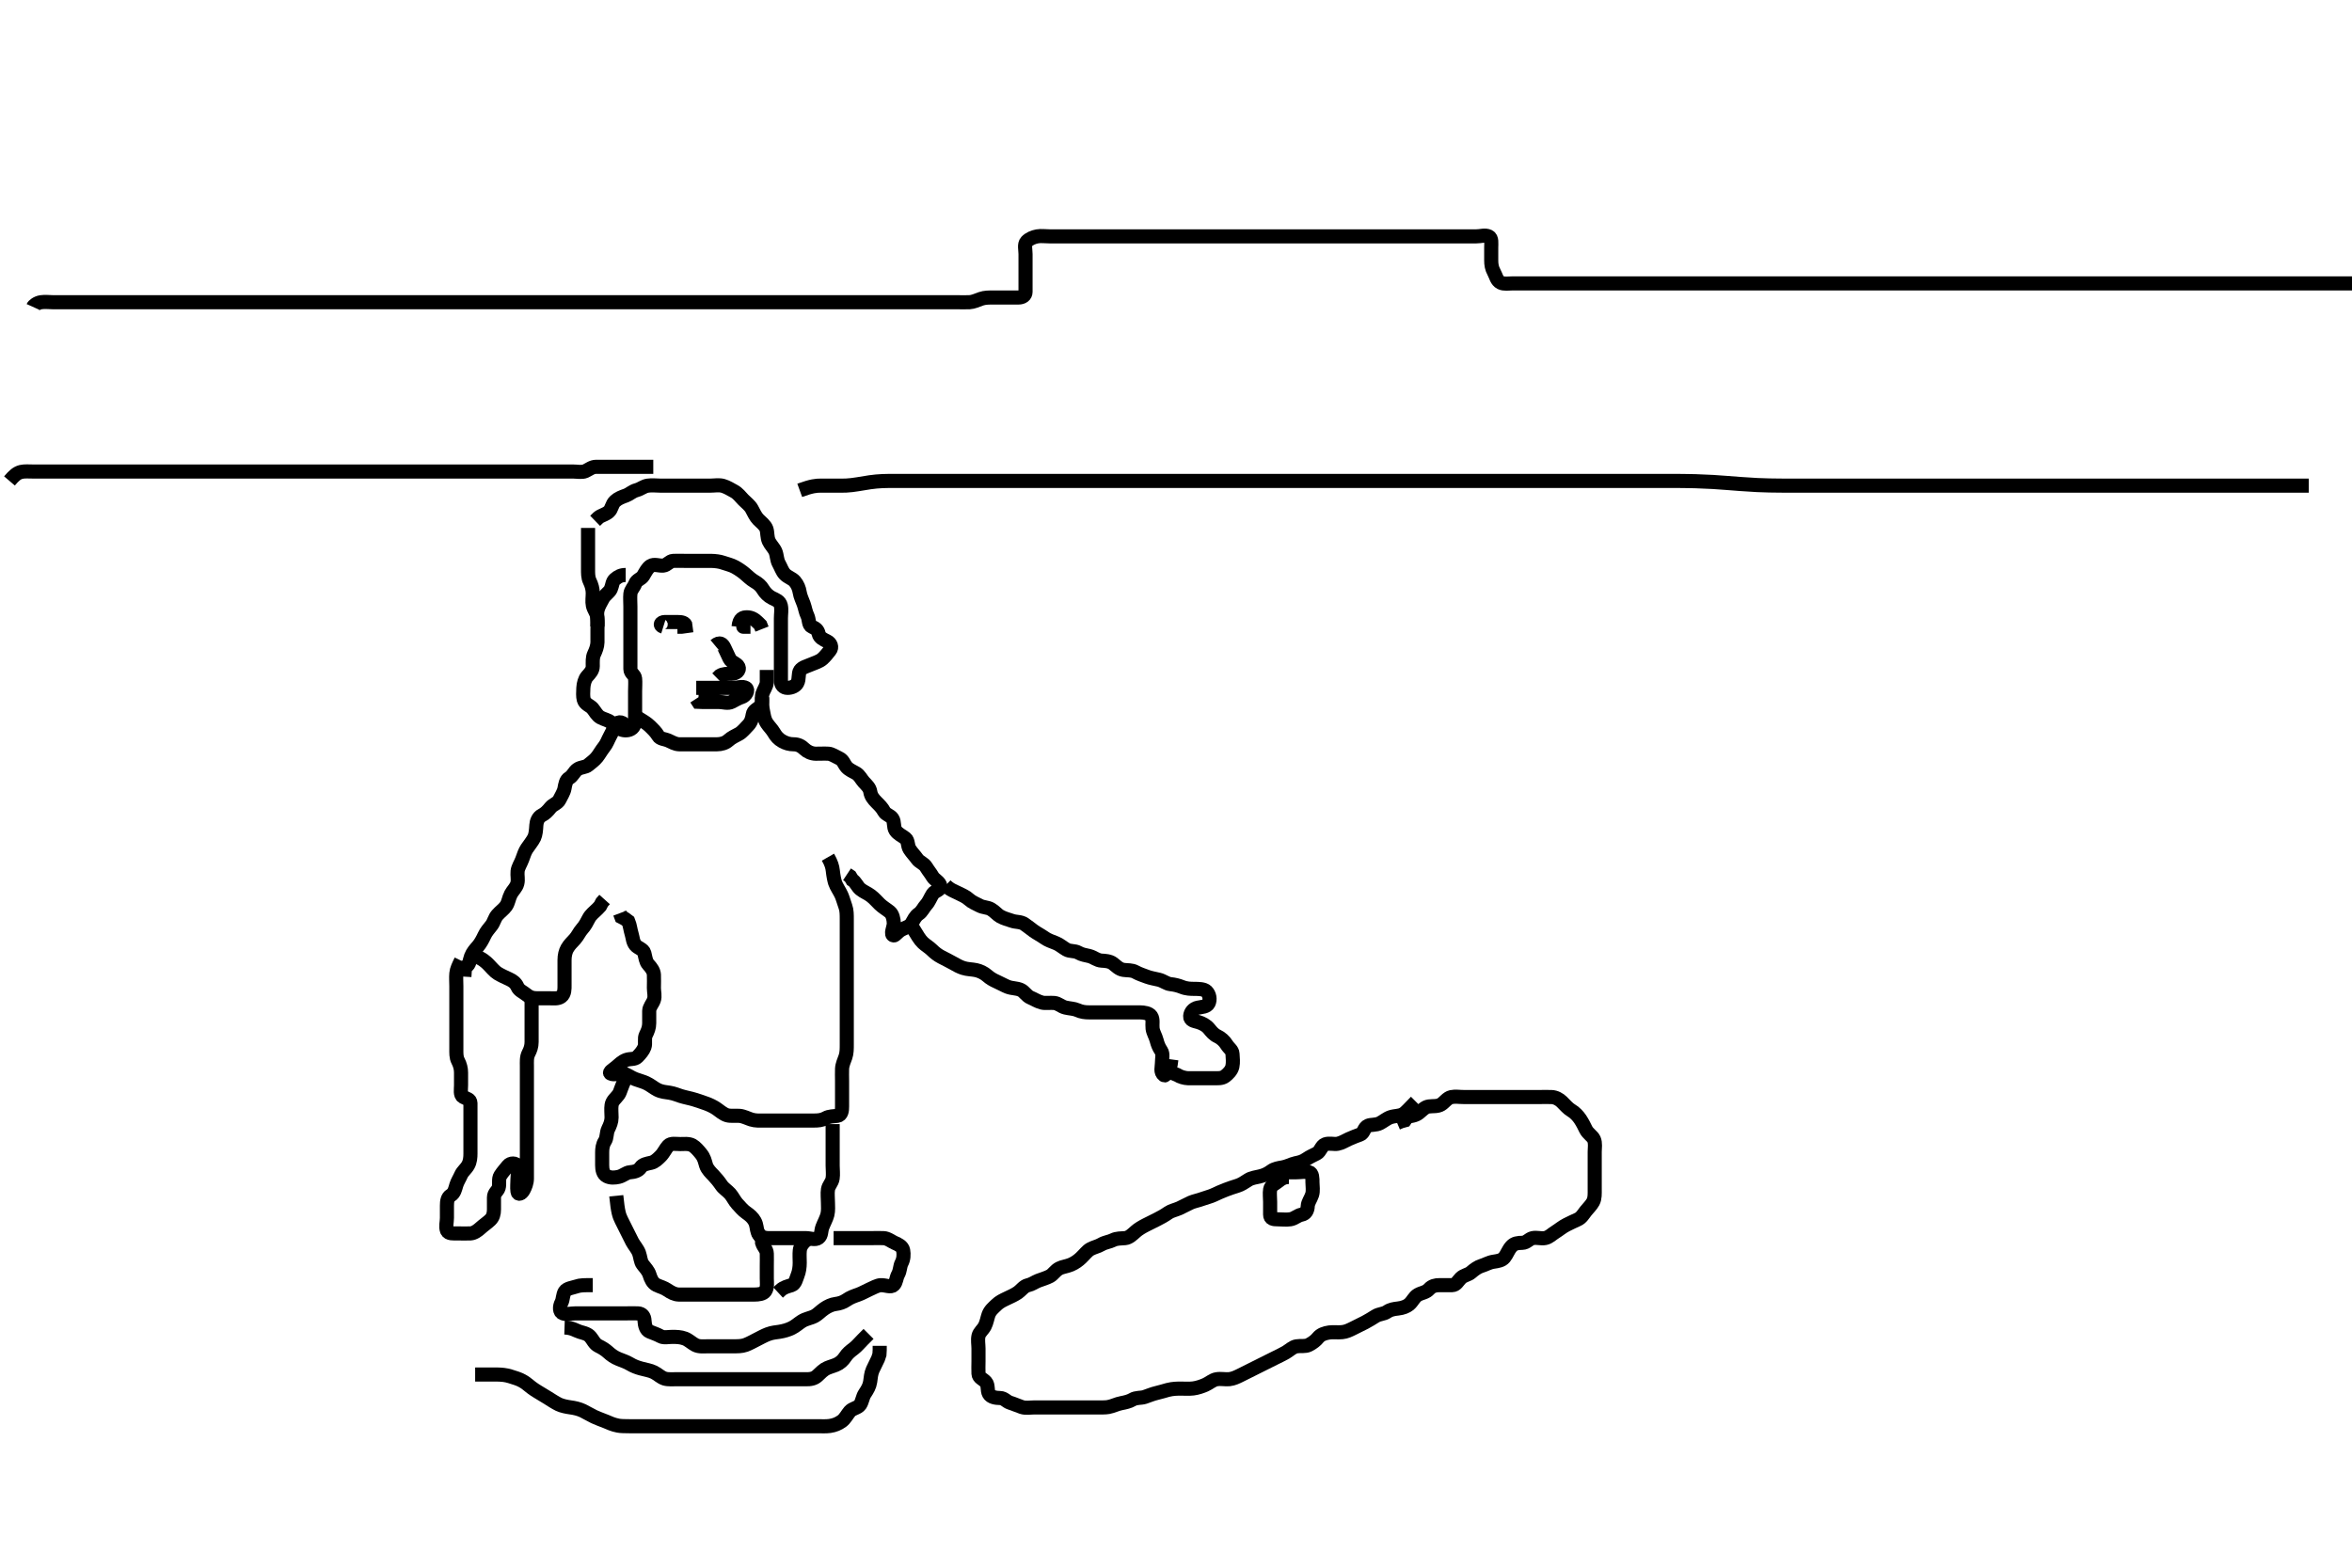 <svg width="500" height="333.333" xmlns="http://www.w3.org/2000/svg" xmlns:svg="http://www.w3.org/2000/svg" xmlns:xlink="http://www.w3.org/1999/xlink">
 <!-- Created with SVG-edit - http://svg-edit.googlecode.com/ -->
 <g display="inline" class="layer">
  <title>Layer 1</title>
  <path t="0,246,247,286,319,327,374,398,399,599,607,615,639,654,655,664,664,686,710,895,910,911,943,943,975,1006,1029,1077,1077,1125,1125,1163,1230,1261,1301,1382,1439,1439,1510,1542,1543,1590,1591,1614,1630,1655,1694,1695,1726,1726,1742,1782,1878,2006,2206,2207,2230,2271,2286,2318,2390,2390,2407,2485,2493,2517,2533,2541,2557,2574,2613,2622,2653,2653,2669,2693,2710,2726,2750,2774,2783,2814,2830,2854,2894,2926,2950,2974,3014,3039,3055,3086,3093,3093,3117,3173,3173,3198,3238,3278,3334,3382,3406,3423,3430,3454,3501,3502,3517,3526,3534,3686,3695,3711,3719,3719,3734,3734,3734,3894,3926,3926,3943,3944,3966,3989,4053,4062,4079,4111,4111,4142,4223,4254,4254,4264,4286,4317,4333,4365,4382,4397,4422,4445,4470,4558,4591,4639,4655,4702,4703,4734,4846,4974,5087,5239,5311,5318,5351,5351,5390,5398,5542,5582,5654,5670,5718,5743,5822,5831,6046,6055,6087,6151,6158,6262,6263,6326,6334,6350,6438,6510,6518,6543,6663,6663,6679,6679,6734,6774,6806,6807,6814,6990,7006,7023,7023,7078,7094,7111,7142,7190,7191,7238,7239,7247,7263,7278,7454,7462,7463,7511,7519,7622,7623,7638,7655,7655,7710,7718,7719,7750,7822,7943,7958,7967,7976,7998,8009,8026,8031,8047,8101,8157,8157,8165,8165,8181,8229,8245,8253,8277,8277,8285,8341,8374,8374,8398,8399,8445,8486,8486,8493,8518,8620,8621,8629" d="M125.011,112.258C125.011,113.967 125.011,114.775 125.011,115.622C125.011,116.558 125.011,117.458 125.011,118.358C125.011,119.258 125.011,120.058 125.011,120.958C125.011,121.858 124.986,122.778 125.364,123.562C125.793,124.451 126.001,125.257 126.011,126.091C126.022,126.953 125.847,127.877 126.032,128.758C126.211,129.609 126.907,130.416 126.991,131.258C127.073,132.087 127.011,132.971 127.011,133.868C127.011,134.758 127.03,135.668 127.011,136.579C126.993,137.433 126.644,138.326 126.295,139.056C125.93,139.82 126.014,140.758 126.011,141.658C126.009,142.553 125.451,143.109 124.813,143.827C124.337,144.362 124.054,145.369 124.011,146.258C123.969,147.142 123.911,148.104 124.097,148.774C124.374,149.774 125.465,150.024 125.959,150.615C126.541,151.312 126.872,152.101 127.664,152.553C128.338,152.938 129.449,153.136 129.975,153.683C130.461,154.188 131.123,154.7 132.011,155.091C132.669,155.38 133.734,155.404 134.401,154.822C135.098,154.212 135.011,153.174 135.011,152.258C135.011,151.458 135.011,150.558 135.011,149.658C135.011,148.758 135.011,147.858 135.011,146.958C135.011,146.058 135.1,145.153 135.011,144.258C134.928,143.412 134.014,143.2 134.011,142.258C134.009,141.458 134.011,140.558 134.011,139.658C134.011,138.758 134.011,137.858 134.011,136.958C134.011,136.058 134.011,135.158 134.011,134.258C134.011,133.379 134.011,132.553 134.011,131.658C134.011,130.758 134.011,129.858 134.011,128.958C134.011,128.058 133.923,127.153 134.011,126.258C134.095,125.412 134.747,124.895 135.037,124.108C135.339,123.287 136.332,123.108 136.727,122.456C137.238,121.614 137.619,120.774 138.297,120.343C139.071,119.85 140.1,120.348 141.011,120.258C141.857,120.174 142.293,119.3 143.111,119.258C144.01,119.211 144.811,119.258 145.711,119.258C146.611,119.258 147.511,119.258 148.411,119.258C149.307,119.258 150.298,119.247 151.178,119.258C152.032,119.268 153.019,119.402 153.607,119.61C154.539,119.939 155.429,120.114 156.213,120.543C156.964,120.954 157.724,121.469 158.302,121.958C159.096,122.629 159.622,123.177 160.369,123.61C161.156,124.067 161.76,124.542 162.233,125.358C162.619,126.024 163.346,126.757 164.111,127.136C164.958,127.556 165.767,127.802 165.991,128.758C166.196,129.634 166.011,130.558 166.011,131.458C166.011,132.357 166.011,133.232 166.011,134.059C166.011,134.958 166.011,135.858 166.011,136.758C166.011,137.658 166.011,138.558 166.011,139.458C166.011,140.358 166.011,141.258 166.011,142.058C166.011,142.972 166.006,143.868 166.011,144.758C166.017,145.647 166.532,146.252 167.411,146.258C168.311,146.264 169.166,145.847 169.491,145.237C169.977,144.32 169.622,143.237 170.097,142.542C170.55,141.877 171.593,141.645 172.411,141.283C173.196,140.936 174.174,140.687 174.845,140.091C175.451,139.552 175.947,138.896 176.437,138.283C176.953,137.637 176.645,136.748 175.811,136.342C175.058,135.974 174.219,135.601 174.032,134.758C173.84,133.889 173.363,133.594 172.586,133.247C171.834,132.911 172.037,131.737 171.659,130.953C171.229,130.064 171.188,129.391 170.845,128.424C170.557,127.615 170.146,126.848 170.007,125.958C169.879,125.139 169.55,124.304 168.959,123.615C168.393,122.955 167.48,122.767 166.813,122.058C166.27,121.481 165.979,120.546 165.586,119.858C165.121,119.043 165.198,118.102 164.845,117.258C164.545,116.542 163.767,115.796 163.447,115.083C163.037,114.169 163.203,113.269 162.926,112.456C162.66,111.677 161.809,111.06 161.211,110.458C160.619,109.86 160.248,108.991 159.79,108.158C159.419,107.483 158.711,106.958 158.011,106.258C157.411,105.658 156.914,104.902 156.011,104.424C155.363,104.081 154.589,103.571 153.711,103.315C152.846,103.062 151.911,103.258 151.011,103.258C150.133,103.258 149.307,103.258 148.411,103.258C147.511,103.258 146.611,103.258 145.711,103.258C144.81,103.258 143.845,103.258 143.011,103.258C142.178,103.258 141.316,103.258 140.369,103.258C139.491,103.258 138.601,103.125 137.711,103.262C136.779,103.406 136.27,103.956 135.363,104.205C134.359,104.481 133.842,105.082 133.125,105.342C132.182,105.682 131.415,105.959 130.773,106.558C130.023,107.256 130.096,108.207 129.401,108.822C128.734,109.411 127.711,109.615 127.211,110.059L126.511,110.737" id="svg_1" stroke-width="3" stroke="#000" fill="none"/>
  <path t="11010,11111,11119,11174,11207,11216,11270,11271,11287,11303,11304,11342,11366,11398,11454,11470,11486" d="M133.011,122.258C132.011,122.258 131.386,122.599 130.727,123.172C130.14,123.684 130.21,124.418 129.845,125.258C129.547,125.942 128.585,126.474 128.178,127.258C127.791,128.001 127.264,128.795 127.047,129.658C126.828,130.531 127.011,131.458 127.011,132.357L127.001,133.222" id="svg_2" stroke-width="3" stroke="#000" fill="none"/>
  <path t="14392,14567,14591,14807,14807,14817,14823,14908,14925,14973,14973,15045,15061,15157,15213,15253,15278,15278,15406,15526,15535,15614,15631,15735,15735,15744,15767,15775,15775,16014,16055,16055,16127,16199,16207,16207,16392,16487,16519,16519,16694,16704,16729,16744,16767,16797" d="M135.011,152.258C136.711,153.31 137.517,153.773 138.211,154.458C138.715,154.954 139.444,155.631 139.927,156.456C140.334,157.152 141.26,157.104 142.011,157.424C142.793,157.757 143.511,158.247 144.411,158.258C145.311,158.268 146.211,158.258 147.111,158.258C148.011,158.258 148.811,158.258 149.845,158.258C150.622,158.258 151.511,158.26 152.411,158.258C153.311,158.255 154.227,157.99 154.811,157.456C155.531,156.799 156.278,156.494 157.111,156.036C157.786,155.665 158.411,154.858 159.011,154.258C159.654,153.615 159.883,152.811 160.016,151.958C160.16,151.027 161.008,150.817 161.654,150.148C162.222,149.56 161.826,148.391 162.069,147.562C162.326,146.681 162.954,145.958 163.011,145.058L163.011,144.158L163.011,143.31L163.011,142.456" id="svg_3" stroke-width="3" stroke="#000" fill="none"/>
  <path t="18920,19143,19254,19310,19319,19395,19463,19463,19807,20263,20271,20279" d="M141.011,133.258C140.098,132.974 140.447,132.276 141.311,132.258C142.211,132.239 143.111,132.258 144.011,132.258C144.811,132.258 145.726,132.343 145.79,133.136L144.911,133.258L144.011,133.258" id="svg_4" stroke-width="3" stroke="#000" fill="none"/>
  <polyline timestamps="21233,22063,22078" startTime="1502028913905" id="svg_5" points="158.011,133.258 159.539,133.258 158.711,133.258 " stroke-linecap="round" stroke-width="3" stroke="#000" fill="none"/>
  <path t="22456,22663,22870,22871,22903,22951,23279,23279,23479" d="M157.011,133.258C157.178,131.424 158.011,131.258 158.811,131.258C159.726,131.258 160.447,131.694 161.111,132.357L161.654,132.9L161.991,133.758" id="svg_6" stroke-width="3" stroke="#000" fill="none"/>
  <path t="26295,26479,26479,26487,26575,26719,26719,26751,26799,26975,27039,27127,27166,27215,27351,27463,27567" d="M152.011,137.258C153.011,136.424 153.594,136.86 154.011,137.758C154.38,138.55 154.728,139.304 155.095,140.058C155.502,140.892 156.664,141.044 156.991,141.778C157.343,142.572 156.491,143.247 155.511,143.258C154.611,143.267 153.716,143.262 153.037,143.683L152.47,144.237" id="svg_7" stroke-width="3" stroke="#000" fill="none"/>
  <path t="29633,29991,29998,30087,30143,30159,30175,30366,30391,30454,30455,30501,30910,30998,31350,31374,31385,31438,31510,31712,31782,31798,31815,31854,31894,32358,32758,32934" d="M148.011,146.258C148.813,146.258 149.726,146.258 150.622,146.258C151.511,146.258 152.411,146.258 153.311,146.258C154.211,146.258 155.111,146.258 156.011,146.258C156.811,146.258 157.839,145.841 158.575,146.294C159.228,146.695 158.577,147.932 157.711,148.2C156.851,148.467 156.274,148.869 155.575,149.222C154.714,149.656 153.711,149.258 152.811,149.258C151.911,149.258 151.011,149.258 150.178,149.258L149.307,149.258L148.447,149.222L148.016,148.553" id="svg_8" stroke-width="3" stroke="#000" fill="none"/>
  <path t="51376,51479,51479,51494,51494,51495,51503,51518,51526,51533,51622,51639,51654,51663,51663,51714,51721,51789,51813,51813,51861,51966,51983,52006,52037,52037,52054,52062,52070,52078,52086,52101,52117,52126,52126,52134,52142,52165,52189,52197,52206,52206,52230,52245,52245,52254,52269,52285,52286,52294,52334,52350,52358,52359,52366,52375,52382,52422,52446,52446,52454,52470,52478,52495,52510,52528,52550,52550,52910,52974,52982,52998,52999,53014,53030,53037,53038,53045,53054,53077,53150,53318,53318,53462,53510,53529,54014,54038,54071,54094,54094,54254,54263,54263,54263,54271,54326,54326,54406,54407,54462,54463,54470,54471,54481,54622,54630,54639" d="M162.011,148.258C162.022,149.555 162,150.327 162.233,151.336C162.391,152.023 162.431,152.91 163.037,153.811C163.482,154.473 164.104,155.054 164.511,155.758C164.969,156.547 165.487,157.152 166.311,157.61C167.054,158.023 167.811,158.257 168.711,158.258C169.654,158.258 170.359,158.625 171.011,159.258C171.603,159.831 172.511,160.247 173.411,160.258C174.311,160.268 175.213,160.203 176.111,160.258C176.815,160.3 177.6,160.856 178.411,161.232C179.295,161.641 179.409,162.475 180.011,163.136C180.513,163.687 181.293,164.008 182.011,164.424C182.736,164.845 183.122,165.729 183.659,166.31C184.295,166.999 184.87,167.482 185.012,168.358C185.158,169.261 185.619,169.86 186.311,170.558C187.009,171.26 187.521,171.741 187.954,172.553C188.323,173.245 189.271,173.347 189.726,174.059C190.204,174.807 189.907,175.845 190.369,176.558C190.886,177.355 191.72,177.65 192.491,178.258C193.115,178.75 192.9,179.827 193.369,180.558C193.882,181.357 194.48,181.915 194.986,182.647C195.452,183.321 196.405,183.548 196.89,184.357C197.328,185.087 197.838,185.671 198.233,186.358C198.687,187.145 199.813,187.508 199.925,188.456C200.018,189.247 198.692,189.446 198.297,190.059C197.776,190.866 197.481,191.748 196.912,192.358C196.359,192.949 196.005,193.849 195.307,194.31C194.552,194.809 194.227,195.634 193.79,196.357C193.353,197.081 192.3,197.289 191.611,197.683C190.798,198.149 190.306,198.929 190.011,198.9C189.173,198.819 190.02,197.157 190.011,196.372C190.001,195.432 189.729,194.368 189.15,193.894C188.541,193.395 187.639,192.867 187.011,192.258C186.403,191.666 185.851,191.007 185.126,190.458C184.396,189.904 183.608,189.634 182.898,189.058C182.239,188.523 181.927,187.543 181.178,187.091L180.727,186.342L180.064,185.9" id="svg_10" stroke-width="3" stroke="#000" fill="none"/>
  <path t="55704,55814,55830,55831,55839,55839,55839,55839,55848,55855,55855,55870,55870,55885,55893,55902,55925,55933,55933,55942,55965,55965,55981,55997,56029,56045,56085,56085,56094,56102,56117,56133,56143,56165,56197,56222,56230,56253,56277,56293,56302,56318,56327,56349,56349,56357,56357,56381,56405,56406,56438,56453,56454,56461,56477,56502,56510,56549,56597,56646,56846,56846,56878,56934,56934,56974,57014,57070,57078,57095,57095,57102,57102,57109,57109,57117,57117,57118,57118,57126,57127,57133,57134,57150,57165,57166,57222,57222,57302,57310,57311,57319,57319,57319,57329,57329,57330,57336,57336,57336,57336,57470,57479,57479,57480,57487,57487,57487,57496,57496,57497,57503,57504,57504,57504,57654,57654,57662,57671,57774,57958,58031,58038,58134,58159,58262,58278,58334,58334,58350,58358,58366,58376,58383,58397,58421,58437,58437,58445,58461,58492,58516,58516,58532,58708,58716,58724,58725,58732,58741,58748,58748,58758,58781,58781,58845,58892,59022,59032,59049,59069,59070,59070,59093,59094,59198,59214,59231,59318" d="M176.011,182.258C176.727,183.512 176.952,184.33 177.037,185.09C177.167,186.259 177.349,187.154 177.532,187.716C177.786,188.496 178.524,189.52 178.89,190.358C179.162,190.981 179.414,191.891 179.727,192.774C180.023,193.606 180.011,194.558 180.011,195.458C180.011,196.358 180.011,197.258 180.011,198.058C180.011,198.894 180.011,199.91 180.011,200.605C180.011,201.622 180.011,202.553 180.011,203.479C180.011,204.358 180.011,205.258 180.011,206.058C180.011,206.958 180.011,207.858 180.011,208.758C180.011,209.658 180.011,210.558 180.011,211.458C180.011,212.357 180.011,213.232 180.011,214.059C180.011,214.958 180.011,215.858 180.011,216.758C180.011,217.658 180.011,218.558 180.011,219.459C180.011,220.424 180.011,221.083 180.011,222.091C180.011,222.953 180.023,223.909 179.727,224.742C179.476,225.448 179.054,226.369 179.011,227.258C178.973,228.057 179.011,228.958 179.011,229.858C179.011,230.758 179.011,231.658 179.011,232.647C179.011,233.543 179.011,234.358 179.011,235.258C179.011,236.058 178.959,237.113 178.011,237.258C177.22,237.378 176.311,237.315 175.511,237.758C174.711,238.2 173.911,238.258 173.011,238.258C172.126,238.258 171.175,238.258 170.41,238.258C169.402,238.258 168.739,238.258 167.678,238.258C166.711,238.258 166.032,238.258 165.374,238.258C164.066,238.258 163.268,238.258 162.359,238.258C161.495,238.258 160.615,238.327 159.69,238.036C158.99,237.816 158.039,237.32 157.213,237.259C156.378,237.197 155.335,237.341 154.607,237.143C153.776,236.917 153.01,236.209 152.326,235.74C151.609,235.249 150.78,234.882 150.201,234.668C149.02,234.233 148.122,233.957 147.553,233.778C146.784,233.536 145.656,233.343 144.69,233.036C143.954,232.803 143.331,232.505 142.327,232.34C141.516,232.207 140.653,232.182 139.694,231.688C138.951,231.306 138.265,230.694 137.369,230.279C136.725,229.981 136.022,229.808 135.065,229.459C134.055,229.09 133.373,228.46 132.511,228.278C131.63,228.093 130.614,228.679 129.79,228.257C129.323,228.019 130.372,227.4 130.959,226.905C131.62,226.347 132.215,225.714 133.111,225.379C133.962,225.061 134.928,225.315 135.491,224.737C136.122,224.088 136.737,223.384 137.001,222.647C137.3,221.81 136.916,220.813 137.295,220.058C137.731,219.19 138.011,218.458 138.011,217.558C138.012,216.658 137.992,215.847 138.012,214.936C138.03,214.118 138.738,213.401 139.001,212.647C139.3,211.787 139.011,210.936 139.011,210.083C139.011,209.143 139.059,208.156 139.011,207.258C138.969,206.454 138.47,205.777 137.813,205.058C137.279,204.473 137.204,203.514 136.975,202.647C136.752,201.801 135.607,201.596 135.095,200.971C134.516,200.263 134.534,199.439 134.295,198.656C133.998,197.68 133.927,196.743 133.575,195.904L132.813,195.342L132.095,194.972L131.79,194.158" id="svg_11" stroke-width="3" stroke="#000" fill="none"/>
  <path t="60673,60807,60823,60855,60855,60863,60871,60917,60918,60926,61014,61024,61025,61038,61134,61143,61151,61167,61178,61183,61198,61213,61213,61238,61261,61269,61334,61334,61343,61351,61361,61375,61397,61398,61413,61439,61439,61453,61485,61485,61486,61510,61550,61550,61550,61573,61589,61605,61606,61654,61654,61661,61677,61686,61686,61693,61693,61717,61725,61725,61742,61750,61750,61759,61789,61790,61798,61814,61822,61830,61838,61846,61862,61870,62110,62198,62254,62357" d="M133.011,154.258C132.011,153.258 131.266,153.465 130.845,154.258C130.504,154.898 130.077,155.79 129.659,156.558C129.201,157.399 129.002,158.112 128.401,158.858C127.873,159.511 127.398,160.379 126.927,160.972C126.342,161.711 125.685,162.121 125.037,162.683C124.449,163.192 123.496,163.056 122.716,163.615C122.035,164.103 121.782,164.964 121.011,165.424C120.292,165.854 120.164,166.772 120.001,167.658C119.848,168.489 119.283,169.298 118.927,170.058C118.585,170.789 117.494,171.105 117.037,171.694C116.459,172.436 115.865,173.018 115.211,173.342C114.361,173.763 114.064,174.739 114.022,175.432C113.957,176.503 113.877,177.438 113.575,178.083C113.244,178.791 112.565,179.599 112.011,180.424C111.585,181.06 111.352,181.792 111.011,182.737C110.707,183.581 110.114,184.416 110.032,185.258C109.937,186.232 110.199,186.98 109.975,187.858C109.753,188.734 108.972,189.402 108.622,190.083C108.119,191.063 108.097,191.914 107.575,192.658C107.102,193.332 106.366,193.815 105.716,194.558C105.135,195.222 104.999,196.108 104.491,196.758C103.89,197.525 103.363,198.086 102.959,198.958C102.573,199.789 102.129,200.604 101.586,201.232C101.068,201.832 100.468,202.461 100.133,203.358C99.815,204.208 99.845,205.091 99.133,205.479L99.369,206.2L100.311,206.258" id="svg_12" stroke-width="3" stroke="#000" fill="none"/>
  <path t="63064,63134,63151,63151,63294,63303,63303,63311,63342,63351,63360,63361,63375,63406,63429,63454,63518,63566,63598,63606,63607,63653,63685,63982,64007,64022,64032,64032,64048,64048,64062,64093,64093,64150,64158,64214,64215,64225,64247,64271,64271,64302,64303,64318,64334,64374,64374,64399,64455,64455,64487,64527" d="M101.011,203.258C102.611,203.868 103.311,204.558 103.811,205.058C104.511,205.758 105.133,206.565 105.811,206.972C106.547,207.414 107.357,207.785 108.211,208.174C108.974,208.521 109.631,208.972 110.001,209.822C110.347,210.62 111.239,210.931 111.89,211.479C112.552,212.037 113.211,212.258 114.111,212.258C115.011,212.258 115.811,212.258 116.711,212.258C117.611,212.258 118.621,212.425 119.307,211.9C120.057,211.327 120.011,210.258 120.011,209.5C120.011,208.605 120.011,207.742 120.011,206.758C120.011,205.936 120.011,205.083 120.011,204.144C120.011,203.174 120.223,202.286 120.586,201.658C121.075,200.812 121.629,200.339 122.211,199.688C122.831,198.996 123.193,198.127 123.711,197.562C124.378,196.836 124.791,196.001 125.178,195.258C125.585,194.474 126.311,193.958 127.011,193.258L127.575,192.658L127.986,191.868L128.532,191.258" id="svg_13" stroke-width="3" stroke="#000" fill="none"/>
  <path t="66345,66614,66624,66624,66641,66654,66710,66726,66734,66765,66789,66813,66893,66909,66925,66950,66965,66974,67013,67029,67030,67053,67070,67078,67094,67109,67118,67118,67150,67173,67181,67205,67222,67230,67285,67301,67317,67333,67366,67374,67374,67398,67454,67542,67543,67622,67662,67710,67742,67742,67782,67830,67853,67862,67885,67893,67926,67942,67982,68006,68021,68038,68078,68094,68118,68118,68126,68141,68166,68359,68375,68430,68462,68472,68494,68559,68598,68662,68710,68710,68726,68751,68758,68766,68797,68829,68829,68854,68869,68885,68950,68966,68976,69134,69206,69207,69254,69263,69264,69271,69294,69304,69325,69349,69446,69598,69774,69784,69798,69799,69815,69831,69831,69863,69873,69887,69950,69958,69959,69967,70118,70158,70167,70206,70255,70294,70304,70304,70366,70382,70392,70438,70447,70459,70465,70485,70486,70533,70534,70558,70567,70606,70622,70623,70630,70646,70663,70718,70734,70742,70766,70783,70784,70926,70966,71030,71037" d="M98.011,204.258C97.511,205.278 97.096,206.079 97.013,206.971C96.929,207.864 97.011,208.758 97.011,209.658C97.011,210.558 97.011,211.458 97.011,212.357C97.011,213.232 97.011,214.059 97.011,214.958C97.011,215.858 97.011,216.758 97.011,217.658C97.011,218.558 97.011,219.458 97.011,220.358C97.011,221.258 97.011,222.058 97.011,222.958C97.011,223.858 96.958,224.792 97.364,225.558C97.812,226.403 98.011,227.258 98.011,228.058C98.011,228.958 98.011,229.858 98.011,230.758C98.011,231.658 97.758,232.825 98.447,233.222C99.193,233.651 99.993,233.693 100.011,234.558C100.03,235.457 100.011,236.358 100.011,237.258C100.011,238.058 100.011,238.958 100.011,239.894C100.011,240.742 100.011,241.605 100.011,242.611C100.011,243.479 100.011,244.358 100.011,245.258C100.011,246.058 99.957,246.959 99.511,247.758C99.067,248.555 98.348,249.067 98.032,249.778C97.643,250.655 97.252,251.199 97.016,251.962C96.751,252.818 96.608,253.697 95.813,254.174C95.122,254.588 95.011,255.458 95.011,256.358C95.011,257.258 95.011,258.058 95.011,258.958C95.011,259.858 94.707,260.815 95.022,261.647C95.299,262.376 96.411,262.258 97.311,262.258C98.211,262.258 99.112,262.305 100.011,262.258C100.816,262.215 101.593,261.627 102.211,261.059C102.794,260.524 103.554,260.033 104.233,259.379C104.812,258.821 105.011,258.058 105.011,257.158C105.011,256.258 105.011,255.5 105.011,254.609C105.011,253.591 105.786,253.311 106.007,252.553C106.257,251.693 105.9,250.688 106.369,249.958C106.882,249.158 107.445,248.573 107.997,247.868C108.48,247.251 109.705,247.184 110.009,247.974C110.33,248.809 110.011,249.758 110.011,250.658C110.011,251.558 109.891,252.464 110.011,253.342C110.123,254.159 110.859,253.853 111.295,253.058C111.651,252.409 112.009,251.5 112.011,250.605C112.014,249.742 112.011,248.894 112.011,247.958C112.011,247.058 112.011,246.158 112.011,245.258C112.011,244.458 112.011,243.543 112.011,242.647C112.011,241.758 112.011,240.858 112.011,239.958C112.011,239.058 112.011,238.158 112.011,237.258C112.011,236.458 112.011,235.558 112.011,234.658C112.011,233.694 112.011,232.822 112.011,231.958C112.011,231.058 112.011,230.158 112.011,229.258C112.011,228.5 112.011,227.605 112.011,226.742C112.011,225.778 111.917,224.81 112.364,223.958C112.758,223.205 113.011,222.458 113.011,221.558C113.012,220.658 113.011,219.758 113.011,218.858C113.011,217.958 113.011,217.058 113.011,216.158C113.011,215.258 113.011,214.458 113.011,213.543L113.011,212.647L113.032,211.758L113.369,210.962" id="svg_14" stroke-width="3" stroke="#000" fill="none"/>
  <path t="72393,72518,72526,72535,72535,72544,72550,72598,72718,72727,72727,72734,72750,72767,72767,72767,72775,72775,72784,72797,72805,72862,72893,72902,72902,72902,72909,72909,72918,72918,72925,72925,72941,72957,73045,73062,73071,73071,73078,73088,73094,73095,73103,73110,73214,73214,73222,73232,73232,73233,73241,73242,73242,73258,73258,73285,73285,73294,73309,73325,73333,73334,73814,73814,73838,73855,73877,73893,73894,73902,73903,73909,73933,73941,73941,73949,73957,73957,74246,74262,74302,74333,74430,74479" d="M194.011,197.258C195.064,198.958 195.502,199.789 196.211,200.456C196.788,200.999 197.526,201.416 198.095,201.974C198.768,202.633 199.342,203.072 200.111,203.479C200.869,203.88 201.724,204.287 202.433,204.694C203.363,205.227 204.009,205.576 204.761,205.822C205.669,206.119 206.61,206.083 207.511,206.278C208.358,206.462 209.254,206.913 209.89,207.479C210.492,208.014 211.187,208.403 211.847,208.694C212.624,209.035 213.597,209.588 214.211,209.822C215.191,210.194 216.049,210.075 216.99,210.479C217.784,210.82 218.195,211.761 219.111,212.136C219.904,212.461 220.501,212.906 221.495,213.172C222.167,213.352 223.258,213.179 224.111,213.258C225.023,213.341 225.55,214.013 226.511,214.237C227.399,214.443 228.339,214.463 228.991,214.758C229.921,215.178 230.676,215.258 231.574,215.258C232.415,215.258 233.311,215.258 234.201,215.258C235.054,215.258 236.09,215.258 236.97,215.258C237.845,215.258 238.707,215.258 239.654,215.258C240.532,215.258 241.422,215.239 242.333,215.258C243.187,215.276 244.28,215.404 244.725,216.059C245.199,216.758 244.913,217.764 245.022,218.668C245.133,219.596 245.623,220.221 245.89,221.236C246.101,222.038 246.326,222.645 246.845,223.424C247.316,224.132 247.009,225.058 247.011,226.015C247.014,226.91 246.586,227.966 247.437,228.6C247.89,228.938 248.032,227.758 248.364,226.958L248.89,226.158L249.011,225.258" id="svg_15" stroke-width="3" stroke="#000" fill="none"/>
  <path t="75551,75678,75687,75687,75695,75703,75710,75710,75719,75726,75743,75743,75751,75791,75806,75806,75816,75839,75839,75847,75847,75858,75919,75927,75927,75935,75935,75946,75946,75952,75960,75960,75974,75974,75981,75998,76005,76022,76038,76046,76191,76199,76207,76208,76215,76215,76224,76224,76246,76264,76342,76351,76359,76359,76374,76375,76383,76383,76406,76438,76439,76486,76511,76511,76565,76590,76591,76694,76782,76783,76854,76871,76950,76990,77022,77070,77358,77366,77366,77376,77383,77392,77414,77430,77440,77447,77463,77463,77525,77541,77542,77557,77671,77726,77750,77774,77838,77902,77950,77951,78046,78046,78055,78110,78110,78135,78326,78343,78382,78383,78390,78391,78398,78527,78533" d="M201.011,188.258C202.032,189.258 202.965,189.524 203.707,189.905C204.488,190.306 205.315,190.611 206.011,191.258C206.615,191.818 207.453,192.141 208.211,192.542C209.07,192.994 209.922,192.893 210.654,193.315C211.465,193.783 211.98,194.475 212.611,194.832C213.494,195.332 214.326,195.497 215.032,195.758C216.003,196.116 216.927,195.923 217.769,196.479C218.497,196.96 219.103,197.491 219.769,197.962C220.486,198.47 221.213,198.818 222.126,199.456C222.725,199.875 223.557,200.185 224.495,200.543C225.209,200.815 225.927,201.452 226.707,201.9C227.463,202.335 228.48,202.118 229.21,202.542C230.036,203.021 230.742,203.075 231.611,203.294C232.474,203.511 233.21,204.207 234.178,204.258C234.836,204.292 235.902,204.339 236.601,204.868C237.277,205.381 237.875,206.078 238.826,206.222C239.759,206.363 240.563,206.216 241.411,206.683C242.142,207.085 242.9,207.333 243.847,207.683C244.615,207.967 245.426,208.09 246.354,208.31C247.277,208.529 247.999,209.173 248.811,209.256C249.721,209.35 250.566,209.575 251.197,209.832C252.233,210.256 253.112,210.253 253.897,210.258C254.837,210.263 255.951,210.281 256.47,210.778C257.132,211.414 257.324,212.546 256.926,213.342C256.551,214.09 255.494,214.087 254.611,214.268C253.671,214.461 253.059,215.242 253.013,216.058C252.961,216.975 253.847,217.061 254.711,217.315C255.589,217.572 256.458,218.045 256.986,218.694C257.58,219.423 258.05,219.992 258.811,220.342C259.561,220.686 260.314,221.382 260.726,222.058C261.239,222.9 261.969,223.256 262.011,224.059C262.059,224.956 262.179,225.877 261.991,226.758C261.809,227.606 261.082,228.339 260.447,228.822C259.744,229.357 258.826,229.258 257.897,229.258C257.011,229.258 256.211,229.258 255.311,229.258C254.411,229.258 253.49,229.281 252.527,229.256C251.836,229.238 250.897,228.974 250.213,228.542L249.297,228.174L248.845,227.424L248.095,226.974" id="svg_16" stroke-width="3" stroke="#000" fill="none"/>
  <path t="80616,80719,80727,80727,80734,80735,80742,80758,80774,80774,80789,80806,80806,80902,80910,80926,80942,80982,80982,80990,81086,81095,81126,81142,81158,81167,81197,81205,81222,81237,81238,81246,81262,81277,81277,81293,81334,81350,81350,81350,81366,81366,81375,81606,81614,81623,81623,81631,81637,81637,81646,81646,81654,81654,81654,81661,81669,81670,81670,81677,81678,81678,81687,81702,81702,81774,81775,81784,81894,81894,82070,82086,82094,82110,82158,82158,82223,82230,82239,82246,82247,82262,82263,82269,82270,82293,82303,82319,82326,82686,82695,82717,82718,82718,82733,82734,82766,82766,82797,82797,82854,82862,82886,82902,82902,82910,82942,82997,83006,83014,83022,83030,83030,83045,83046,83062,83078,83078,83191" d="M133.011,229.258C132.037,231.083 131.923,232.141 131.491,232.737C130.909,233.537 130.16,234.026 130.016,234.958C129.89,235.769 130.014,236.742 130.011,237.605C130.009,238.5 129.674,239.289 129.295,240.058C128.879,240.903 129.071,241.913 128.586,242.647C128.104,243.377 128.011,244.258 128.011,245.058C128.011,245.958 128.006,246.858 128.011,247.758C128.017,248.658 128.156,249.665 129.011,250.091C129.772,250.47 130.644,250.433 131.511,250.237C132.474,250.019 133.105,249.324 133.897,249.259C134.823,249.182 135.688,248.988 136.178,248.258C136.645,247.561 137.532,247.434 138.422,247.236C139.22,247.059 139.844,246.404 140.359,245.906C141.136,245.154 141.441,244.278 142.064,243.615C142.632,243.011 143.647,243.258 144.664,243.258C145.359,243.258 146.444,243.112 147.213,243.544C147.85,243.903 148.531,244.711 148.991,245.278C149.743,246.209 149.813,246.876 150.094,247.772C150.373,248.663 151.184,249.418 151.664,249.915C152.193,250.462 152.848,251.255 153.375,252.036C153.813,252.685 154.608,253.156 155.211,253.827C155.702,254.373 156.191,255.39 156.711,255.953C157.386,256.682 157.935,257.352 158.611,257.822C159.417,258.382 160.005,258.885 160.437,259.658C160.894,260.476 160.818,261.303 161.097,262.058C161.418,262.927 162.411,263.24 163.311,263.258C164.214,263.276 164.982,263.258 166.017,263.258C166.761,263.258 167.868,263.258 168.59,263.258C169.511,263.258 170.411,263.258 171.311,263.258C172.211,263.258 173.292,263.739 174.011,263.195C174.683,262.687 174.519,261.711 174.813,260.939C175.193,259.938 175.673,259.135 175.89,258.279C176.114,257.394 176.011,256.432 176.011,255.742C176.011,254.778 175.874,253.767 176.016,252.9C176.16,252.024 176.863,251.489 177.007,250.558C177.144,249.668 177.011,248.758 177.011,247.858C177.011,246.958 177.011,246.056 177.011,245.091C177.011,244.258 177.011,243.424 177.011,242.562C177.011,241.622 177.011,240.774 177.011,239.91L177.007,239.015" id="svg_17" stroke-width="3" stroke="#000" fill="none"/>
  <path t="84801,84894,84895,84902,84903,84903,84910,84910,84919,84919,84919,84927,84936,84936,84943,84943,84951,85078,85078,85086,85086,85094,85141,85141,85150,85150,85238,85262,85272,85309,85325,85326,85350,85373,85389,85397,85406,85422,85445,85469,85470,85486,85509,85525,85535,85790,85798,85822,85822,85910,85928,85951,85957,85981,85989,86021,86021,86053,86069,86077,86101,86109,86119,86136" d="M131.011,254.258C131.369,257.8 131.616,258.45 132.111,259.458C132.408,260.059 132.811,260.858 133.311,261.858C133.611,262.458 134.102,263.462 134.411,264.047C134.799,264.779 135.53,265.573 135.845,266.424C136.139,267.221 136.174,268.278 136.622,268.847C137.233,269.622 137.827,270.263 138.064,271.015C138.347,271.913 138.728,272.831 139.575,273.236C140.398,273.63 141.064,273.728 141.99,274.357C142.624,274.789 143.411,275.24 144.311,275.258C145.211,275.276 146.111,275.258 147.011,275.258C147.811,275.258 148.711,275.258 149.611,275.258C150.511,275.258 151.411,275.258 152.311,275.258C153.211,275.258 154.111,275.258 155.011,275.258C155.811,275.258 156.711,275.258 157.611,275.258C158.511,275.258 159.401,275.258 160.369,275.258C161.211,275.257 162.24,275.15 162.654,274.553C163.202,273.764 163.011,272.758 163.011,271.858C163.011,270.958 163.011,270.058 163.011,269.158C163.011,268.258 163.039,267.457 163.011,266.558C162.983,265.613 162.295,265.174 162.011,264.258L162.011,263.424L161.511,262.737L161.069,261.958" id="svg_18" stroke-width="3" stroke="#000" fill="none"/>
  <path t="86944,87038,87046,87046,87054,87054,87071,87079,87102,87102,87103,87111,87126,87182,87262,87286,87286" d="M172.011,263.258C170.622,264.119 170.105,265.08 170.022,265.883C169.933,266.737 170.012,267.605 170.011,268.5C170.011,269.459 169.853,270.427 169.586,271.083C169.304,271.777 169.079,273.008 168.295,273.256C167.442,273.527 166.611,273.694 165.911,274.357L165.411,274.822" id="svg_19" stroke-width="3" stroke="#000" fill="none"/>
  <path t="89474,89574,89583,89584,89590,89590,89599,89599,89615,89615,89622,89622,89622,89629,89637,89645,89645,89653,89662,89678,89678,89686,89686,89694,89694,89702,89710,89725,89765,89773,89774,89789,89789,89789,89798,89798,89813,89821,89837,89837,89861,89861,89870,89870,89878,89878,89885,89885,89901,89901,89909,89910,89933,89941,89951,89951,89957,89958,89966,89981,89981,89982,89997,89997,90021,90038,90038,90111,90111,90118,90119,90119,90127,90127,90138,90138,90144,90158,90158,90166,90205,90221,90229,90229,90238,90246,90246,90254,90254,90262,90285,90286,90301,90302,90317,90333,90333,90342,90342,90365,90381,90397,90397,90413,90429,90477,90485,90493,90493,90509,90517,90525,90525,90533,90550,90550,90573,90581,90581,90589,90589,90613,90629,90637,90645,90652,90661,90677,90693,90709,90733,90733,90741,90741,90750,90773,90782,90813,90845,90845,90853,90877,90885,90893,90917,90941,90957,90973,90982,90989,91005,91021,91029,91045,91069,91077,91093,91109,91125,91125,91141,91150,91167,91181,91181,91181,91189,91189,91189,91206,91206,91221,91221,91237,91237,91245,91261,91285,91285,91293,91294,91309,91309,91309,91317,91325,91326,91326,91333,91334,91341,91341,91341,91350,91350,91357,91373,91413,91421,91429,91429,91429,91437,91437,91445,91445,91446,91453,91453,91461,91469,91469,91477,91478,91485,91485,91493,91501,91525,91541,91550,91557,91557,91567,91567,91573,91574,91581,91589,91598,91598,91598,91605,91605,91613,91629,91645,91645,91653,91654,91677,91709,91717,91717,91725,91725,91725,91733,91734,91741,91749,91749,91757,91766,91789,91789,91821,91821,91829,91837,91845,91853,91861,91869,91869,91877,91893,91893,91909,91909,91925,91973,91989,91989,92005,92006,92021,92029,92029,92045,92053,92077,92101,92117,92141,92157,92173,92173,92189,92190,92261,92270,92270,92286,92294,92301,92310,92310,92405,92421,92422,92462,92469,92565,92573,92591,92591,92599,92600,92645,92662,92662,92685,92725,92733,92741,92742,92757,92767,92767,92829,92838,92839,92846,92862,92862,92878,92886,92886,92894,92917,92941,92950,92950,92957,93005,93069,93078,93079,93094,93094,93141,93173,93197,93213,93221,93222,93222,93222,93237,93246,93246,93285,93309,93317,93325,93334,93334,93373,93373,93429,93438,93438,93446,93454,93461,93469,93478,93485,93486" d="M301.011,234.258C299.511,235.758 298.879,236.559 298.254,236.9C297.421,237.356 296.583,237.226 295.613,237.543C294.822,237.801 294.086,238.448 293.35,238.822C292.516,239.245 291.489,239.092 290.865,239.342C289.895,239.73 289.994,240.95 289.15,241.232C288.519,241.443 287.567,241.828 286.711,242.205C285.937,242.545 285.284,243.018 284.354,243.2C283.619,243.345 282.56,243.004 281.726,243.315C280.868,243.634 280.724,244.843 279.927,245.256C279.199,245.634 278.381,245.998 277.801,246.407C276.851,247.075 276.204,247.162 275.411,247.34C274.405,247.567 273.701,248.038 272.647,248.222C271.823,248.365 270.934,248.508 270.297,248.974C269.468,249.58 268.81,249.905 267.812,250.136C267.043,250.314 266.021,250.46 265.386,250.868C264.51,251.431 263.858,251.883 263.033,252.136C262.274,252.368 261.386,252.663 260.581,252.974C259.675,253.323 258.889,253.676 258.011,254.091C257.299,254.428 256.37,254.638 255.664,254.905C254.777,255.24 253.836,255.403 253.175,255.694C252.399,256.035 251.437,256.588 250.726,256.9C249.809,257.304 249.012,257.425 248.375,257.868C247.527,258.459 246.802,258.86 246.011,259.258C245.212,259.66 244.607,259.949 243.613,260.458C242.844,260.851 242.01,261.331 241.422,261.858C240.681,262.521 240.024,263.173 239.211,263.256C238.316,263.348 237.402,263.275 236.601,263.683C235.835,264.073 234.962,264.113 234.117,264.61C233.359,265.056 232.594,265.162 231.769,265.615C231.145,265.957 230.553,266.758 229.79,267.479C229.263,267.977 228.558,268.522 227.664,268.9C226.789,269.271 225.816,269.364 225.197,269.694C224.295,270.174 223.919,270.955 223.21,271.342C222.48,271.74 221.484,272.013 220.721,272.31C219.956,272.609 219.38,273.087 218.511,273.278C217.664,273.465 217.084,274.347 216.411,274.822C215.677,275.34 214.775,275.72 214.011,276.091C213.257,276.458 212.506,276.773 211.811,277.458C211.207,278.053 210.473,278.603 210.133,279.579C209.906,280.23 209.744,281.211 209.364,281.953C208.932,282.796 208.193,283.252 208.013,284.059C207.816,284.936 208.011,285.858 208.011,286.758C208.011,287.658 208.011,288.558 208.011,289.459C208.011,290.424 207.963,291.084 208.011,292.091C208.054,292.974 208.964,293.172 209.575,293.868C210.153,294.526 209.821,295.621 210.233,296.357C210.645,297.095 211.711,297.245 212.611,297.258C213.491,297.27 213.953,298.017 214.716,298.253C215.572,298.518 216.322,298.876 217.211,299.172C218.069,299.458 219.011,299.258 219.89,299.258C220.716,299.258 221.611,299.258 222.511,299.258C223.411,299.258 224.311,299.258 225.211,299.258C226.111,299.258 227.011,299.258 227.811,299.258C228.711,299.258 229.611,299.258 230.553,299.258C231.345,299.258 232.273,299.258 233.063,299.258C234.09,299.257 234.998,299.285 235.61,299.172C236.629,298.984 237.393,298.53 238.409,298.343C239.131,298.21 240.1,297.985 240.716,297.61C241.535,297.112 242.549,297.295 243.333,297.036C244.21,296.747 244.993,296.392 245.821,296.205C246.783,295.988 247.504,295.732 248.243,295.542C249.352,295.255 250.345,295.258 251.017,295.258C251.761,295.258 252.874,295.321 253.662,295.222C254.566,295.108 255.526,294.772 256.243,294.456C257.059,294.098 257.775,293.412 258.611,293.268C259.561,293.105 260.451,293.336 261.316,293.253C262.189,293.169 263.034,292.741 263.613,292.456C264.615,291.964 265.411,291.558 266.211,291.158C267.011,290.758 267.611,290.458 268.602,289.962C269.297,289.615 270.179,289.174 270.883,288.822C271.614,288.456 272.624,287.988 273.354,287.558C274.146,287.091 274.777,286.412 275.611,286.268C276.498,286.115 277.456,286.353 278.211,285.974C279.079,285.538 279.729,285.014 280.181,284.456C280.757,283.744 281.599,283.465 282.607,283.315C283.348,283.204 284.38,283.343 285.316,283.253C286.189,283.17 286.851,282.828 287.613,282.456C288.607,281.971 289.298,281.617 290.179,281.174C290.874,280.824 291.818,280.217 292.386,279.868C293.294,279.311 294.096,279.457 294.902,278.905C295.583,278.438 296.338,278.322 297.222,278.222C298.222,278.108 299.035,277.776 299.526,277.371C300.339,276.7 300.584,275.798 301.422,275.319C302.25,274.846 303.114,274.868 303.842,274.059C304.41,273.428 305.178,273.258 306.011,273.258C306.99,273.258 307.81,273.276 308.711,273.258C309.576,273.24 309.891,272.418 310.532,271.778C311.176,271.136 312.135,271.064 312.711,270.553C313.444,269.903 314.223,269.378 314.897,269.174C315.854,268.883 316.503,268.428 317.491,268.278C318.402,268.14 319.277,268.03 319.811,267.371C320.388,266.661 320.595,265.82 321.311,265.019C321.924,264.334 322.712,264.277 323.611,264.258C324.576,264.237 325.006,263.439 325.813,263.259C326.69,263.063 327.631,263.424 328.511,263.237C329.364,263.055 329.884,262.435 330.664,261.958C331.348,261.539 332.179,260.837 333.011,260.424C333.762,260.052 334.594,259.645 335.411,259.283C336.195,258.936 336.625,258.136 337.095,257.543C337.681,256.804 338.253,256.304 338.659,255.558C339.072,254.796 339.011,253.778 339.011,252.9C339.011,252.056 339.011,251.091 339.011,250.258C339.011,249.279 339.011,248.562 339.011,247.622C339.011,246.774 339.011,245.91 339.011,244.894C339.011,244.058 339.21,243.097 338.845,242.258C338.547,241.573 337.57,241.046 337.133,240.158C336.81,239.503 336.458,238.759 335.911,237.936C335.485,237.295 334.765,236.52 334.011,236.091C333.363,235.722 332.719,234.95 332.011,234.258C331.516,233.773 330.717,233.286 329.79,233.258C328.912,233.231 328.011,233.258 327.211,233.258C326.311,233.258 325.411,233.258 324.491,233.258C323.526,233.258 322.801,233.258 321.812,233.258C320.883,233.258 319.997,233.258 319.21,233.258C318.311,233.258 317.449,233.258 316.511,233.258C315.653,233.258 315.011,233.258 314.063,233.258C312.883,233.258 312.011,233.258 311.211,233.258C310.178,233.258 309.381,233.092 308.511,233.278C307.663,233.46 307.096,234.371 306.375,234.822C305.597,235.308 304.657,235.147 303.769,235.262C302.892,235.376 302.374,236.033 301.611,236.647C300.866,237.247 299.912,237.258 299.133,237.479L298.65,238.205L297.845,238.424L297.011,238.778" id="svg_20" stroke-width="3" stroke="#000" fill="none"/>
  <path t="94802,94871,94887,94902,94910,94910,94926,94966,94982,94998,95046,95071,95082,95110,95199,95207,95215,95231,95295,95359,95359,95367,95399,95423,95471,95471,95527,95551,95599,95623,95623,95631,95657,95671,95679,95687,95695,95695,95701,95701,95701" d="M274.011,250.258C273.011,250.258 272.399,250.614 271.726,251.174C271.057,251.73 270.16,252.025 270.016,252.9C269.873,253.767 270.011,254.658 270.011,255.558C270.011,256.458 270.011,257.358 270.011,258.258C270.011,259.172 270.716,259.258 271.611,259.258C272.511,259.258 273.422,259.39 274.311,259.253C275.243,259.109 275.787,258.444 276.711,258.262C277.562,258.094 277.97,257.396 278.011,256.424C278.043,255.668 278.629,254.947 278.926,254.059C279.208,253.215 279.011,252.258 279.011,251.458C279.011,250.558 279.021,249.446 278.307,249.262C277.44,249.039 276.491,249.258 275.525,249.258C274.765,249.258 273.845,249.258 273.059,249.258L272.237,249.258" id="svg_21" stroke-width="3" stroke="#000" fill="none"/>
  <path t="97027,97150,97151,97159,97159,97168,97169,97175,97176,97176,97182,97182,97182,97190,97190,97190,97199,97199,97199,97199,97199,97205,97205,97205,97215,97215,97215,97215,97215,97215,97221,97221,97221,97221,97221,97230,97230,97230,97230,97230,97230,97237,97237,97237,97237,97237,97237,97245,97245,97245,97245,97245,97253,97253,97253,97253,97253,97261,97261,97261,97261,97261,97268,97269,97269,97269,97277,97277,97277,97277,97285,97285,97285,97293,97293,97301,97301,97317,97357,97357,97365,97365,97373,97373,97373,97382,97382,97382,97382,97389,97389,97389,97389,97389,97398,97398,97398,97398,97398,97398,97398,97405,97405,97405,97405,97405,97405,97405,97414,97414,97414,97414,97414,97414,97414,97421,97421,97421,97421,97421,97429,97429,97429,97429,97437,97437,97437,97445,97445,97446,97500,97501,97516,97533,97749,97749,97773,97781,97782,97790,97800,97806,97814,97821,97830,97933,97941,97942,97942,97950,97950,97950,97957,97957,97957,97957" d="M2.011,102.258C3.011,101.091 3.608,100.562 4.497,100.343C5.205,100.168 6.211,100.258 7.011,100.258C8.011,100.258 8.822,100.258 9.697,100.258C10.697,100.258 11.532,100.258 12.413,100.258C13.312,100.258 14.222,100.258 14.847,100.258C16.178,100.258 16.895,100.258 17.637,100.258C18.386,100.258 19.127,100.258 20.529,100.258C21.197,100.258 21.873,100.258 23.345,100.258C24.182,100.258 24.626,100.258 25.553,100.258C26.52,100.258 27.014,100.258 28.511,100.258C29.011,100.258 30.011,100.258 31.011,100.258C31.511,100.258 33.011,100.258 33.511,100.258C34.511,100.258 35.511,100.258 36.011,100.258C37.011,100.258 38.011,100.258 39.011,100.258C40.011,100.258 40.511,100.258 41.511,100.258C42.011,100.258 43.511,100.258 44.507,100.258C45.001,100.258 45.975,100.258 46.926,100.258C47.845,100.258 48.727,100.258 49.586,100.258C50.437,100.258 51.295,100.258 52.633,100.258C53.094,100.258 54.026,100.258 54.95,100.258C55.842,100.258 57.069,100.258 57.802,100.258C58.491,100.258 59.494,100.258 60.533,100.258C61.26,100.258 61.991,100.258 63.042,100.258C63.968,100.258 64.97,100.258 65.609,100.258C66.611,100.258 67.411,100.258 68.409,100.258C69.297,100.258 70.297,100.258 71.213,100.258C71.897,100.258 72.858,100.258 73.698,100.258C74.697,100.258 75.532,100.258 76.413,100.258C77.312,100.258 78.233,100.258 78.883,100.258C79.582,100.258 80.755,100.258 81.63,100.258C82.574,100.258 83.069,100.258 84.099,100.258C85.178,100.258 86.298,100.258 86.873,100.258C88.053,100.258 88.658,100.258 89.273,100.258C89.898,100.258 91.833,100.258 92.495,100.258C93.164,100.258 93.837,100.258 94.511,100.258C95.859,100.258 96.527,100.258 97.845,100.258C98.49,100.258 99.75,100.258 100.365,100.258C100.97,100.258 102.15,100.258 102.725,100.258C103.845,100.258 104.923,100.258 105.445,100.258C106.449,100.258 107.393,100.258 108.678,100.258C109.441,100.258 110.139,100.258 111.102,100.258C112.011,100.258 112.907,100.258 113.775,100.258C114.845,100.258 115.554,100.258 116.407,100.258C117.41,100.258 118.175,100.258 119.126,100.258C120.111,100.258 121.011,100.258 121.811,100.258C122.647,100.258 123.724,100.493 124.442,100.172C125.204,99.831 125.813,99.258 126.711,99.258C127.611,99.257 128.511,99.258 129.401,99.258C130.299,99.258 131.345,99.258 132.021,99.258C132.797,99.258 133.845,99.258 134.797,99.258C135.521,99.258 136.655,99.258 137.33,99.258L138.074,99.258L138.878,99.258" id="svg_22" stroke-width="3" stroke="#000" fill="none"/>
  <path t="98626,98663,98663,98679,98687,98687,98695,98695,98703,98703,98703,98710,98710,98710,98710,98710,98718,98718,98718,98718,98718,98726,98726,98726,98726,98726,98726,98726,98734,98734,98734,98734,98734,98734,98734,98741,98742,98742,98742,98742,98742,98742,98742,98750,98750,98750,98750,98750,98750,98750,98751,98751,98757,98758,98758,98758,98758,98758,98758,98758,98765,98766,98766,98766,98766,98766,98766,98766,98774,98774,98774,98774,98774,98774,98774,98774,98774,98783,98784,98784,98784,98784,98784,98784,98784,98790,98790,98790,98790,98790,98790,98790,98790,98798,98799,98799,98799,98799,98799,98799,98799,98806,98806,98806,98806,98806,98806,98806,98806,98806,98816,98816,98816,98816,98816,98816,98817,98817,98817,98822,98822,98822,98822,98822,98822,98822,98822,98822,98832,98832,98832,98832,98832,98833,98833,98833,98833,98838,98838,98838,98838,98838,98838,98838,98838,98838,98846,98846,98846,98846,98846,98846,98846,98847,98847,98854,98854,98854,98854,98854,98855,98855,98855,98855,98861,98862,98862,98862,98863,98863,98863,98863,98863,98870,98870,98870,98870,98870,98870,98870,98871,98871,98877,98877,98877,98878,98878,98878,98878,98878,98878,98885,98885,98886,98886,98886,98886,98886,98887,98887,98894,98894,98895,98895,98895,98895,98896,98896,98896,98901,98901,98902,98902,98902,98902,98903,98903,98903,98910,98910,98912,98913,98913,98914,98914,98914,98914,98917,98918,98918,98918,98918,98918,98918,98918,98918,98925,98925,98925,98925,98925,98925,98926,98926,98926,98933,98933,98933,98933,98933,98933,98933,98934,98934,98941,98941,98941,98941,98941,98941,98942,98942,98942,98949,98949,98949,98949,98949,98949,98949,98950,98950,98957,98957,98957,98957,98957,98957,98957,98958,98958,98965,98965,98965,98965,98965,98965,98966,98966,98966,98973,98973,98973,98973,98973,98973,98974,98974,98974,98981,98982,98982,98982,98982,98982,98989,98989,98989,98990,98998,98998,98998,99005,99005,99013,99013,99021,99021,99030,99030,99037,99038,99045,99046,99046,99053,99053,99061,99062,99062,99069,99069,99069,99077,99077,99077,99085,99085,99093,99093,99093,99093,99100,99101,99101,99101,99109,99109,99117,99117,99125,99125,99125,99133,99141,99325,99349,99373,99413,99445" d="M170.011,104.258C172.607,103.315 173.526,103.258 174.511,103.258C175.497,103.257 176.222,103.258 177.211,103.258C178.011,103.258 179.012,103.278 179.843,103.247C180.584,103.219 181.512,103.095 182.266,102.974C183.11,102.837 184.006,102.672 184.93,102.542C185.843,102.413 186.728,102.331 187.597,102.294C188.472,102.256 189.381,102.258 190.345,102.258C191.383,102.257 191.93,102.258 193.074,102.258C193.669,102.258 194.278,102.258 194.899,102.258C196.833,102.258 197.497,102.258 198.169,102.258C198.847,102.258 199.532,102.258 200.916,102.258C201.613,102.258 203.011,102.258 203.712,102.258C204.413,102.258 205.116,102.258 205.822,102.258C207.247,102.258 207.969,102.258 208.697,102.258C210.178,102.258 210.933,102.258 211.695,102.258C212.464,102.258 213.237,102.258 214.011,102.258C214.786,102.258 215.559,102.258 216.327,102.258C217.845,102.258 218.59,102.258 219.326,102.258C220.054,102.258 221.491,102.258 222.201,102.258C222.907,102.258 223.61,102.258 225.011,102.258C225.712,102.258 226.413,102.258 227.822,102.258C228.532,102.258 229.247,102.258 229.969,102.258C230.697,102.258 232.178,102.258 232.933,102.258C233.695,102.258 234.464,102.258 235.237,102.258C236.011,102.258 236.786,102.258 237.559,102.258C238.327,102.258 239.845,102.258 241.326,102.258C242.054,102.258 242.775,102.258 243.491,102.258C244.201,102.258 244.907,102.258 245.61,102.258C247.011,102.258 248.411,102.258 249.111,102.258C249.811,102.258 250.511,102.258 251.211,102.258C251.911,102.258 252.611,102.258 254.712,102.258C255.414,102.258 256.12,102.258 256.833,102.258C257.553,102.258 258.283,102.258 259.026,102.258C259.782,102.258 261.345,102.258 262.154,102.258C262.982,102.258 263.826,102.258 264.683,102.258C265.553,102.258 266.433,102.258 267.32,102.258C268.214,102.258 270.011,102.258 270.911,102.258C271.81,102.258 272.707,102.258 273.601,102.258C274.491,102.258 275.375,102.258 276.254,102.258C277.126,102.258 278.845,102.258 279.69,102.258C280.527,102.258 281.359,102.258 282.186,102.258C283.011,102.258 283.837,102.258 284.664,102.258C285.495,102.258 287.178,102.258 288.033,102.258C288.895,102.258 289.764,102.258 290.637,102.258C291.511,102.258 292.386,102.258 293.259,102.258C294.127,102.258 295.845,102.258 296.69,102.258C297.529,102.258 298.363,102.258 299.197,102.258C300.032,102.258 300.873,102.258 301.721,102.258C302.581,102.258 304.345,102.258 305.254,102.258C306.181,102.258 307.121,102.258 308.073,102.258C309.032,102.258 309.997,102.258 310.963,102.258C311.929,102.258 313.845,102.258 314.79,102.258C315.729,102.258 316.663,102.258 317.597,102.258C318.532,102.258 319.473,102.258 320.421,102.258C321.381,102.258 323.345,102.258 324.354,102.258C325.381,102.258 326.421,102.258 327.473,102.258C328.532,102.258 329.597,102.258 330.663,102.258C331.729,102.258 333.845,102.258 334.89,102.258C335.926,102.258 336.954,102.258 337.975,102.258C338.991,102.258 340.001,102.258 341.007,102.258C342.01,102.258 344.011,102.258 345.011,102.258C346.01,102.258 347.007,102.258 348.001,102.258C348.991,102.258 349.975,102.258 350.954,102.258C351.926,102.258 353.845,102.257 354.79,102.258C355.727,102.258 356.659,102.26 357.586,102.268C358.511,102.276 359.437,102.29 360.364,102.315C361.295,102.339 363.178,102.42 364.133,102.479C365.094,102.538 366.06,102.609 367.026,102.683C367.991,102.757 368.95,102.834 369.902,102.905C370.842,102.975 372.678,103.095 373.568,103.136C374.441,103.176 375.297,103.203 376.139,103.222C376.97,103.24 377.79,103.248 378.602,103.253C379.409,103.258 381.011,103.258 381.811,103.258C382.61,103.258 383.407,103.258 384.201,103.258C384.991,103.258 385.775,103.258 386.554,103.258C387.326,103.258 388.845,103.258 389.59,103.258C390.329,103.258 391.063,103.258 391.797,103.258C392.532,103.258 393.273,103.258 394.021,103.258C394.781,103.258 396.345,103.258 397.154,103.258C397.981,103.258 398.821,103.258 399.673,103.258C400.532,103.258 401.397,103.258 402.263,103.258C403.129,103.258 404.845,103.258 405.69,103.258C406.525,103.258 407.35,103.258 408.165,103.258C408.97,103.258 409.765,103.258 410.55,103.258C411.325,103.258 412.845,103.258 413.59,103.258C414.326,103.258 415.054,103.258 415.775,103.258C416.491,103.258 417.201,103.258 417.907,103.258C418.61,103.258 420.011,103.258 420.711,103.258C421.407,103.258 422.098,103.258 422.779,103.258C423.449,103.258 424.103,103.258 424.74,103.258C425.355,103.258 426.511,103.258 427.047,103.258C427.558,103.258 428.049,103.258 428.525,103.258C428.991,103.258 429.451,103.258 429.912,103.258C430.378,103.258 431.345,103.258 431.854,103.258C432.378,103.258 432.912,103.258 433.451,103.258C433.991,103.258 434.525,103.258 435.049,103.258C435.558,103.258 436.511,103.258 436.947,103.258C437.355,103.258 437.74,103.258 438.103,103.258C438.449,103.258 438.779,103.258 439.098,103.258C439.407,103.258 440.011,103.258 440.311,103.258C440.611,103.258 440.911,103.258 441.211,103.258C441.811,103.258 443.011,103.258 443.611,103.258C444.511,103.258 445.411,103.258 446.311,103.258C447.19,103.258 447.997,103.258 449.042,103.258C449.894,103.258 450.847,103.258 451.613,103.258C452.611,103.258 453.411,103.258 454.411,103.258C455.211,103.258 456.211,103.258 457.011,103.258C458.011,103.258 458.811,103.258 459.611,103.258C460.616,103.258 461.469,103.258 462.433,103.258C463.237,103.258 464.059,103.258 465.09,103.258C466.011,103.258 466.695,103.258 467.695,103.258C468.511,103.258 469.327,103.258 470.329,103.258C471.273,103.258 472.345,103.258 472.981,103.258C473.673,103.258 474.763,103.258 475.845,103.258C476.525,103.258 477.47,103.258 478.325,103.258C479.326,103.258 480.201,103.258 481.211,103.258C482.011,103.258 483.011,103.258 483.801,103.258C484.526,103.258 485.491,103.258 486.411,103.258C487.311,103.258 488.211,103.258 489.111,103.258L490.011,103.258L490.813,103.258" id="svg_23" stroke-width="3" stroke="#000" fill="none"/>
  <path t="100895,100998,100998,101006,101015,101030,101030,101039,101039,101048,101048,101048,101053,101053,101062,101063,101069,101069,101069,101069,101069,101077,101077,101077,101077,101077,101077,101084,101085,101085,101085,101085,101085,101093,101093,101093,101093,101093,101093,101093,101101,101101,101101,101101,101101,101101,101101,101101,101109,101109,101109,101109,101109,101109,101109,101109,101117,101117,101117,101117,101117,101117,101117,101117,101117,101125,101125,101125,101125,101125,101125,101125,101125,101133,101133,101133,101133,101133,101133,101133,101133,101133,101141,101141,101141,101141,101141,101141,101141,101141,101148,101148,101149,101149,101149,101149,101149,101149,101157,101157,101157,101157,101157,101157,101157,101157,101165,101165,101165,101165,101165,101165,101165,101173,101173,101173,101173,101173,101173,101180,101180,101180,101181,101181,101181,101189,101189,101189,101189,101189,101189,101197,101197,101197,101197,101197,101205,101205,101205,101205,101205,101213,101214,101214,101214,101214,101214,101221,101221,101221,101221,101221,101221,101230,101230,101230,101230,101230,101230,101231,101237,101237,101237,101237,101237,101237,101238,101246,101246,101246,101246,101246,101247,101253,101253,101253,101253,101253,101253,101253,101261,101261,101261,101261,101262,101262,101262,101269,101269,101269,101269,101269,101269,101277,101277,101277,101277,101277,101285,101285,101285,101285,101285,101293,101293,101293,101293,101300,101301,101301,101301,101309,101309,101309,101309,101316,101317,101317,101325,101325,101325,101333,101333,101348,101381,101389,101389,101397,101397,101406,101421,101431,101431,101437,101438,101446,101453,101462,101701,101726,101726,101734,101753,101753,101759,101759,101767,101773,101773,101789,101942,102013,102021,102031,102031,102046,102046,102046,102053,102053,102053,102053,102053,102066,102066,102067,102067,102069,102069,102069,102069,102069,102069,102069,102069,102077,102078,102078,102078,102078,102078,102079,102085,102085,102085,102085,102085,102085,102093,102093,102093,102093,102093,102093,102093,102101,102101,102101,102101,102101,102101,102101,102101,102109,102109,102109,102109,102110,102110,102110,102110,102117,102117,102117,102117,102117,102117,102118,102125,102125,102125,102125,102126,102126,102126,102133,102133,102133,102133,102133,102133,102141,102141,102141,102141,102149,102149,102149,102149,102157,102157,102157,102165,102165,102166,102173,102173,102173,102181,102181,102181,102189,102189,102189,102189,102197,102197,102205,102205,102214,102214,102221,102221,102477,102487,102494,102503,102526,102535,102544,102671,102671,102678,102702,102774,102783,102784,102794,102805,102808,102809,102809,102818,102818,102819,102819,102819,102821,102822,102822,102822,102832,102832,102833,102833,102833,102837,102837,102838,102838,102838,102838,102846,102846,102846,102846,102847,102847,102847,102847,102852,102853,102853,102853,102853,102853,102854,102854,102862,102863,102863,102863,102864,102864,102864,102864,102865,102868,102869,102869,102869,102869,102869,102869,102869,102870,102877,102878,102878,102879,102879,102879,102879,102880,102880,102885,102885,102885,102885,102886,102886,102886,102886,102886,102893,102893,102894,102894,102894,102895,102895,102895,102895,102900,102901,102901,102901,102901,102901,102902,102902,102902,102909,102909,102909,102909,102909,102910,102910,102910,102916,102917,102917,102917,102918,102918,102918,102918,102918,102925,102925,102926,102926,102926,102926,102926,102926,102937,102937,102937,102938,102938,102938,102938,102938,102941,102941,102941,102942,102942,102942,102942,102951,102952,102952,102952,102952,102952,102953,102957,102957,102957,102957,102957,102958,102965,102965,102965,102966,102966,102973,102973,102974,102974,102981,102982,102982,102989,102989,102990,102990,102998,102998,103005,103005,103005,103014,103014,103015,103015,103021,103021,103021,103021,103022,103031,103032,103032,103032,103037,103037,103037,103037,103037,103046,103046,103046,103047,103053,103053,103054,103054,103062,103063,103063,103063,103069,103069,103069,103077,103078,103085" d="M7.011,65.258C7.111,65.036 7.78,64.406 8.711,64.262C9.565,64.13 10.454,64.258 11.233,64.258C12.211,64.258 13.011,64.258 14.011,64.258C14.811,64.258 15.611,64.258 16.611,64.258C17.411,64.258 18.414,64.258 19.283,64.258C20.345,64.258 20.985,64.258 21.705,64.258C22.505,64.258 23.385,64.258 24.854,64.258C25.381,64.258 26.473,64.258 27.032,64.258C27.597,64.258 28.729,64.258 29.845,64.258C30.927,64.258 31.459,64.258 32.511,64.258C33.037,64.258 34.095,64.258 35.178,64.258C36.299,64.258 36.878,64.258 37.469,64.258C38.694,64.258 39.33,64.258 39.983,64.258C41.345,64.258 42.054,64.258 43.521,64.258C44.273,64.258 45.032,64.258 45.797,64.258C46.563,64.258 47.329,64.258 48.845,64.258C49.59,64.258 50.327,64.258 51.059,64.258C51.786,64.258 52.511,64.258 53.237,64.258C53.964,64.258 56.178,64.258 56.933,64.258C57.695,64.258 58.464,64.258 59.237,64.258C60.011,64.258 60.786,64.258 61.559,64.258C62.327,64.258 63.845,64.258 64.59,64.258C65.327,64.258 66.059,64.258 66.786,64.258C67.511,64.258 68.964,64.258 69.695,64.258C71.178,64.258 71.933,64.258 72.695,64.258C73.464,64.258 74.237,64.258 75.011,64.258C75.786,64.258 76.559,64.258 77.327,64.258C78.845,64.258 79.59,64.258 80.326,64.258C81.054,64.258 81.775,64.258 83.201,64.258C83.907,64.258 84.61,64.258 86.011,64.258C86.711,64.258 87.411,64.258 88.111,64.258C89.511,64.258 90.211,64.258 90.911,64.258C91.611,64.258 93.011,64.258 93.711,64.258C94.411,64.258 95.811,64.258 96.511,64.258C97.211,64.258 97.911,64.258 98.611,64.258C100.011,64.258 100.711,64.258 102.102,64.258C102.79,64.258 103.47,64.258 104.139,64.258C104.797,64.258 106.678,64.258 107.268,64.258C107.841,64.258 108.939,64.258 109.99,64.258C110.502,64.258 112.011,64.258 112.511,64.258C113.511,64.258 114.011,64.258 115.011,64.258C116.011,64.258 117.011,64.258 118.011,64.258C118.511,64.258 119.511,64.258 120.511,64.258C121.011,64.258 122.511,64.258 123.01,64.258C124.001,64.258 124.975,64.258 125.454,64.258C126.845,64.258 127.729,64.258 128.597,64.258C129.473,64.258 129.921,64.258 131.345,64.258C132.379,64.258 132.917,64.258 134.011,64.258C134.561,64.258 135.106,64.258 136.678,64.258C137.645,64.258 138.111,64.258 139.032,64.258C139.974,64.258 140.465,64.258 142.076,64.258C142.666,64.258 143.278,64.258 144.553,64.258C145.207,64.258 145.868,64.258 146.53,64.258C148.49,64.258 149.126,64.258 149.754,64.258C150.375,64.258 151.601,64.258 152.207,64.258C152.81,64.258 154.611,64.258 155.211,64.258C155.811,64.258 157.011,64.258 157.611,64.258C158.211,64.258 160.011,64.258 160.611,64.258C161.211,64.258 162.411,64.258 163.011,64.258C163.611,64.258 164.811,64.258 166.011,64.258C166.611,64.258 167.807,64.258 168.401,64.258C168.991,64.258 170.154,64.258 170.726,64.258C172.39,64.258 172.926,64.258 173.975,64.258C174.491,64.258 175.507,64.258 176.01,64.258C177.511,64.258 178.507,64.258 179.001,64.258C179.975,64.258 180.926,64.258 181.845,64.258C182.726,64.258 183.575,64.258 184.401,64.258C185.21,64.258 186.411,64.258 187.207,64.258C187.991,64.258 188.754,64.258 190.19,64.258C190.859,64.258 191.511,64.258 192.495,64.258C193.533,64.258 194.264,64.258 195.011,64.258C196.127,64.258 197.19,64.258 197.85,64.258C198.765,64.258 199.845,64.258 200.554,64.258C201.407,64.258 202.41,64.258 203.354,64.258C204.254,64.258 205.213,64.306 206.112,64.257C206.9,64.215 207.645,63.857 208.527,63.542C209.35,63.248 210.298,63.258 211.178,63.258C212.011,63.258 212.99,63.258 213.81,63.258C214.711,63.258 215.611,63.258 216.511,63.258C217.401,63.258 218.011,62.815 218.011,62.072C218.011,61.143 218.011,60.258 218.011,59.372C218.011,58.432 218.011,57.742 218.011,56.758C218.011,55.774 218.011,55.083 218.011,54.019C218.011,53.091 217.683,51.973 218.233,51.379C218.797,50.77 219.689,50.402 220.511,50.258C221.318,50.116 222.182,50.258 223.178,50.258C223.897,50.258 224.647,50.258 225.422,50.258C226.213,50.258 227.412,50.258 228.225,50.258C229.074,50.258 229.983,50.258 231.511,50.258C232.076,50.258 232.666,50.258 233.909,50.258C234.553,50.258 235.207,50.258 235.868,50.258C236.53,50.258 238.49,50.258 239.126,50.258C239.754,50.258 240.375,50.258 241.601,50.258C242.207,50.258 242.81,50.258 244.611,50.258C245.211,50.258 245.811,50.258 247.011,50.258C247.611,50.258 248.211,50.258 250.011,50.258C250.612,50.258 251.213,50.258 252.422,50.258C253.032,50.258 253.647,50.258 254.897,50.258C256.178,50.258 256.833,50.258 257.497,50.258C258.169,50.258 259.532,50.258 260.222,50.258C260.916,50.258 261.613,50.258 263.011,50.258C263.711,50.258 265.111,50.258 265.811,50.258C266.511,50.258 267.211,50.258 267.911,50.258C268.611,50.258 270.011,50.258 271.41,50.258C272.107,50.258 272.801,50.258 273.491,50.258C274.175,50.258 274.854,50.258 276.845,50.258C277.49,50.258 278.125,50.258 278.75,50.258C279.97,50.258 280.565,50.258 281.15,50.258C282.845,50.258 283.39,50.258 284.445,50.258C284.954,50.258 285.929,50.258 286.839,50.258C288.069,50.258 288.802,50.258 289.826,50.258C290.494,50.258 291.533,50.258 292.264,50.258C293.386,50.258 294.127,50.258 295.19,50.258C295.85,50.258 296.765,50.258 297.845,50.258C298.786,50.258 299.464,50.258 300.433,50.258C301.247,50.258 302.116,50.258 303.311,50.258C303.911,50.258 304.811,50.258 306.011,50.258C306.61,50.258 307.491,50.258 308.326,50.258C309.326,50.258 310.201,50.258 311.211,50.258C312.011,50.258 313.011,50.258 313.801,50.258C314.845,50.258 315.685,49.899 316.491,50.278C317.196,50.611 317.011,51.758 317.011,52.647C317.011,53.615 317.011,54.458 317.011,55.358C317.011,56.258 317.131,57.037 317.586,57.858C318.02,58.64 318.157,59.662 319.011,60.091C319.742,60.457 320.711,60.258 321.553,60.258C322.555,60.258 323.294,60.258 324.178,60.258C325.178,60.258 325.897,60.258 326.647,60.258C327.422,60.258 328.213,60.258 329.412,60.258C330.216,60.258 331.032,60.258 331.869,60.258C333.178,60.258 334.095,60.258 334.564,60.258C335.511,60.258 336.459,60.258 337.845,60.258C338.291,60.258 339.172,60.258 340.074,60.258C341.036,60.258 341.551,60.258 342.678,60.258C343.951,60.258 344.636,60.258 345.345,60.258C346.074,60.258 346.818,60.258 347.572,60.258C348.331,60.258 349.845,60.258 350.59,60.258C351.329,60.258 352.797,60.258 353.532,60.258C354.273,60.258 355.021,60.258 355.781,60.258C357.345,60.258 358.154,60.258 358.979,60.258C359.817,60.258 360.662,60.258 361.511,60.258C362.361,60.258 363.206,60.258 364.043,60.258C365.678,60.258 366.469,60.258 367.242,60.258C368.002,60.258 368.75,60.258 369.491,60.258C370.226,60.258 370.96,60.258 371.694,60.258C373.178,60.258 373.933,60.258 374.698,60.258C375.473,60.258 376.258,60.258 377.053,60.258C377.858,60.258 378.673,60.258 379.498,60.258C381.178,60.258 382.033,60.258 382.895,60.258C383.764,60.258 384.637,60.258 385.511,60.258C386.386,60.258 387.259,60.258 388.127,60.258C389.845,60.258 390.69,60.258 391.525,60.258C392.35,60.258 393.165,60.258 393.97,60.258C394.765,60.258 395.55,60.258 396.325,60.258C397.845,60.258 398.59,60.258 399.326,60.258C400.054,60.258 400.775,60.258 401.491,60.258C402.201,60.258 402.907,60.258 403.61,60.258C405.011,60.258 405.712,60.258 406.413,60.258C407.822,60.258 408.532,60.258 409.247,60.258C409.969,60.258 410.697,60.258 412.178,60.258C412.933,60.258 413.695,60.258 414.464,60.258C415.237,60.258 416.011,60.258 416.786,60.258C417.559,60.258 418.327,60.258 420.59,60.258C421.326,60.258 422.054,60.258 422.775,60.258C423.491,60.258 424.201,60.258 424.907,60.258C425.61,60.258 427.011,60.258 428.411,60.258C429.111,60.258 429.811,60.258 430.511,60.258C431.211,60.258 431.911,60.258 432.611,60.258C434.711,60.258 435.41,60.258 436.107,60.258C436.801,60.258 437.491,60.258 438.175,60.258C439.526,60.258 440.845,60.258 441.49,60.258C442.125,60.258 443.365,60.258 443.97,60.258C444.565,60.258 445.725,60.258 446.845,60.258C447.926,60.258 448.454,60.258 449.491,60.258C450.001,60.258 451.01,60.258 452.011,60.258C453.009,60.258 453.99,60.258 454.47,60.258C455.397,60.258 456.678,60.258 457.441,60.258C458.47,60.258 459.102,60.258 460.311,60.258C461.211,60.258 461.811,60.258 463.011,60.258C463.907,60.258 464.491,60.258 465.326,60.258C466.554,60.258 467.201,60.258 468.212,60.258C469.053,60.258 469.782,60.258 470.983,60.258C471.694,60.258 472.469,60.258 473.299,60.258C474.633,60.258 475.094,60.258 476.026,60.258C476.95,60.258 477.842,60.258 479.069,60.258C479.806,60.258 480.511,60.258 481.217,60.258C482.345,60.258 483.179,60.258 484.062,60.258C484.961,60.258 485.843,60.258 487.069,60.258C487.802,60.258 488.491,60.258 489.494,60.258C490.533,60.258 491.269,60.258 492.032,60.258C492.816,60.258 494.011,60.258 494.809,60.258C495.59,60.258 496.339,60.258 497.678,60.258C498.497,60.258 499.19,60.258 500.211,60.258L500.991,60.258L502.126,60.258" id="svg_24" stroke-width="3" stroke="#000" fill="none"/>
  <path t="105912,105965,105981,105990,105990,105997,106037,106045,106070,106070,106117,106157,106165,106197,106213,106221,106231,106237,106238,106246,106246,106254,106254,106263,106269,106269,106278,106278,106285,106285,106293,106431,106518,106518,106542,106550,106558,106566,106573,106589,106590,106597,106597,106606,106606,106613,106614,106622,106622,106631,106638,106647,106654,106654,106846,106847,106862,106862,106886,106901,106910,106910,106918,106926,106927,106934,106935,106942,106942,106942,106950,106950,106950,106958,106958,106958,106966,106966,106974,106974,106974,106982,106982,106990,106990,107005,107022,107022,107037,107038,107050,107054,107069,107070,107085,107094,107094,107101,107110,107165,107174,107189,107198,107206,107230,107230,107238,107269,107294,107325,107341,107357,107373,107405,107469,107477,107486,107486,107495,107495,107502,107511,107511,107519,107526,107534,107535" d="M126.011,273.258C124.211,273.258 123.36,273.246 122.527,273.542C121.821,273.792 120.499,273.923 120.069,274.615C119.622,275.332 119.711,276.308 119.364,276.958C118.911,277.807 118.895,278.977 119.659,279.253C120.48,279.55 121.411,279.258 122.311,279.258C123.211,279.258 124.112,279.258 124.897,279.258C125.847,279.258 126.613,279.258 127.607,279.258C128.526,279.258 129.386,279.258 130.333,279.258C131.222,279.258 132.211,279.258 132.991,279.258C133.845,279.258 134.707,279.224 135.611,279.258C136.577,279.294 136.968,279.967 137.01,280.775C137.066,281.846 137.347,282.827 138.111,283.136C138.953,283.477 139.696,283.717 140.454,284.136C141.111,284.499 142.127,284.253 142.895,284.258C143.847,284.263 144.639,284.26 145.607,284.615C146.381,284.898 147.048,285.581 147.81,285.972C148.65,286.403 149.611,286.258 150.532,286.258C151.497,286.258 152.222,286.258 153.211,286.258C153.991,286.258 154.99,286.258 155.81,286.258C156.711,286.258 157.666,286.279 158.494,285.974C159.325,285.667 160.117,285.205 160.883,284.822C161.614,284.456 162.39,284.009 163.211,283.694C164.19,283.318 165.036,283.282 165.697,283.174C166.702,283.008 167.533,282.763 168.327,282.371C169.114,281.982 169.741,281.394 170.407,280.967C171.368,280.351 172.264,280.322 173.211,279.815C173.856,279.47 174.377,278.86 175.211,278.279C175.962,277.756 176.834,277.36 177.601,277.268C178.505,277.16 179.296,276.873 179.897,276.456C180.808,275.825 181.546,275.599 182.491,275.258C183.331,274.954 184.044,274.51 184.811,274.174C185.573,273.839 186.493,273.309 187.186,273.268C188.252,273.205 189.371,273.841 189.991,273.216C190.561,272.641 190.503,271.734 190.926,270.972C191.372,270.169 191.312,269.207 191.659,268.558C192.112,267.708 192.154,266.744 192.001,265.858C191.857,265.025 190.959,264.593 190.178,264.258C189.5,263.966 188.713,263.286 187.811,263.258C186.912,263.229 186.011,263.258 185.254,263.258C184.359,263.258 183.495,263.258 182.511,263.258C181.69,263.258 180.837,263.258 179.897,263.258L178.911,263.258L178.011,263.258L177.211,263.258" id="svg_25" stroke-width="3" stroke="#000" fill="none"/>
  <path t="108201,108231,108239,108248,108266,108272,108279,108287,108295,108302,108326,108326,108333,108333,108342,108342,108349,108358,108358,108365,108365,108365,108374,108382,108382,108389,108390,108405,108405,108413,108413,108413,108421,108421,108430,108430,108437,108446,108454,108454,108463,108463,108470,108470,108478,108478,108485,108494,108501,108502,108510,108510,108510,108518,108527,108538,108542,108542,108549,108549,108558,108568,108568,108573,108573,108582,108589,108589,108597,108597,108606,108613,108613,108621,108630,108638,108653,108653,108669,108821,108821" d="M120.011,282.258C121.711,282.315 122.433,282.945 123.307,283.2C124.197,283.461 124.957,283.611 125.511,284.258C126.036,284.869 126.377,285.767 127.211,286.174C127.965,286.541 128.692,286.983 129.316,287.558C129.88,288.077 130.634,288.621 131.527,288.972C132.353,289.297 133.189,289.581 133.826,289.962C134.747,290.514 135.502,290.766 136.243,290.972C137.339,291.277 138.201,291.375 139.011,291.778C139.872,292.207 140.459,292.87 141.333,293.136C142.028,293.348 143.178,293.258 143.96,293.258C144.75,293.258 145.678,293.258 146.626,293.258C147.495,293.258 148.359,293.258 149.254,293.258C150.211,293.258 151.112,293.258 151.897,293.258C152.847,293.258 153.613,293.258 154.611,293.258C155.411,293.258 156.41,293.258 157.175,293.258C158.126,293.258 159.111,293.258 160.011,293.258C160.826,293.258 161.779,293.258 162.511,293.258C163.243,293.258 164.339,293.258 165.311,293.258C166.213,293.258 167.178,293.258 167.837,293.258C168.845,293.258 169.707,293.258 170.647,293.258C171.495,293.257 172.425,293.352 173.254,292.9C173.879,292.56 174.494,291.703 175.333,291.158C175.985,290.734 176.883,290.542 177.707,290.205C178.568,289.853 179.213,289.236 179.654,288.558C180.169,287.765 180.776,287.295 181.511,286.737C182.175,286.232 182.711,285.558 183.411,284.858L184.011,284.258L184.641,283.628" id="svg_26" stroke-width="3" stroke="#000" fill="none"/>
  <path t="109256,109286,109295,109303,109303,109303,109303,109311,109311,109319,109319,109327,109327,109327,109334,109334,109342,109342,109342,109342,109350,109350,109350,109358,109358,109358,109365,109365,109365,109365,109374,109374,109374,109383,109383,109383,109389,109389,109389,109397,109397,109397,109397,109405,109405,109405,109405,109413,109413,109413,109421,109421,109421,109429,109429,109429,109429,109437,109437,109437,109445,109445,109445,109453,109453,109453,109461,109461,109461,109469,109469,109469,109478,109478,109478,109485,109485,109485,109493,109493,109501,109501,109501,109509,109509,109509,109517,109517,109525,109525,109533,109533,109541,109541,109549,109549,109557,109557,109564,109565,109573,109573,109581,109589,109596,109597,109597,109605,109605,109613,109637,109646" d="M101.011,292.258C102.811,292.258 103.574,292.255 104.511,292.258C105.374,292.26 106.036,292.237 107.045,292.343C107.973,292.441 108.937,292.792 109.845,293.091C110.627,293.349 111.498,293.825 112.032,294.278C112.614,294.773 113.407,295.382 114.247,295.883C115.172,296.434 115.696,296.741 116.511,297.258C117.059,297.604 118.073,298.27 118.786,298.611C119.45,298.928 120.434,299.131 121.247,299.243C122.117,299.362 123.028,299.554 123.911,299.967C124.524,300.254 125.399,300.8 126.311,301.236C126.899,301.517 127.781,301.833 128.845,302.258C129.562,302.544 130.218,302.905 131.433,303.136C131.963,303.237 132.822,303.252 134.011,303.258C134.916,303.262 135.532,303.258 136.497,303.258C137.533,303.258 138.264,303.258 139.011,303.258C139.759,303.258 141.19,303.258 141.85,303.258C142.765,303.258 143.845,303.258 144.563,303.258C145.273,303.258 146.345,303.258 147.317,303.258C148.011,303.258 148.706,303.258 149.969,303.258C150.75,303.258 151.46,303.258 152.697,303.258C153.532,303.258 154.116,303.258 155.311,303.258C156.201,303.258 156.775,303.258 158.09,303.258C158.786,303.258 159.464,303.258 160.697,303.258C161.532,303.258 162.116,303.258 163.311,303.258C164.211,303.258 164.811,303.258 166.011,303.258C166.902,303.258 167.47,303.258 168.678,303.258C169.511,303.258 170.345,303.258 171.273,303.258C172.063,303.258 173.09,303.258 173.991,303.258C174.61,303.258 175.618,303.316 176.411,303.2C177.425,303.052 178.222,302.718 178.99,302.157C179.646,301.678 180.134,300.715 180.647,300.119C181.25,299.419 182.354,299.402 182.842,298.688C183.3,298.018 183.385,297.021 183.813,296.374C184.424,295.447 184.842,294.766 184.991,293.778C185.113,292.962 185.154,292.08 185.532,291.237C185.796,290.649 186.307,289.662 186.654,288.915L186.954,288.015L187.011,287.058L187.012,286.158" id="svg_27" stroke-width="3" stroke="#000" fill="none"/>
 </g>
</svg>